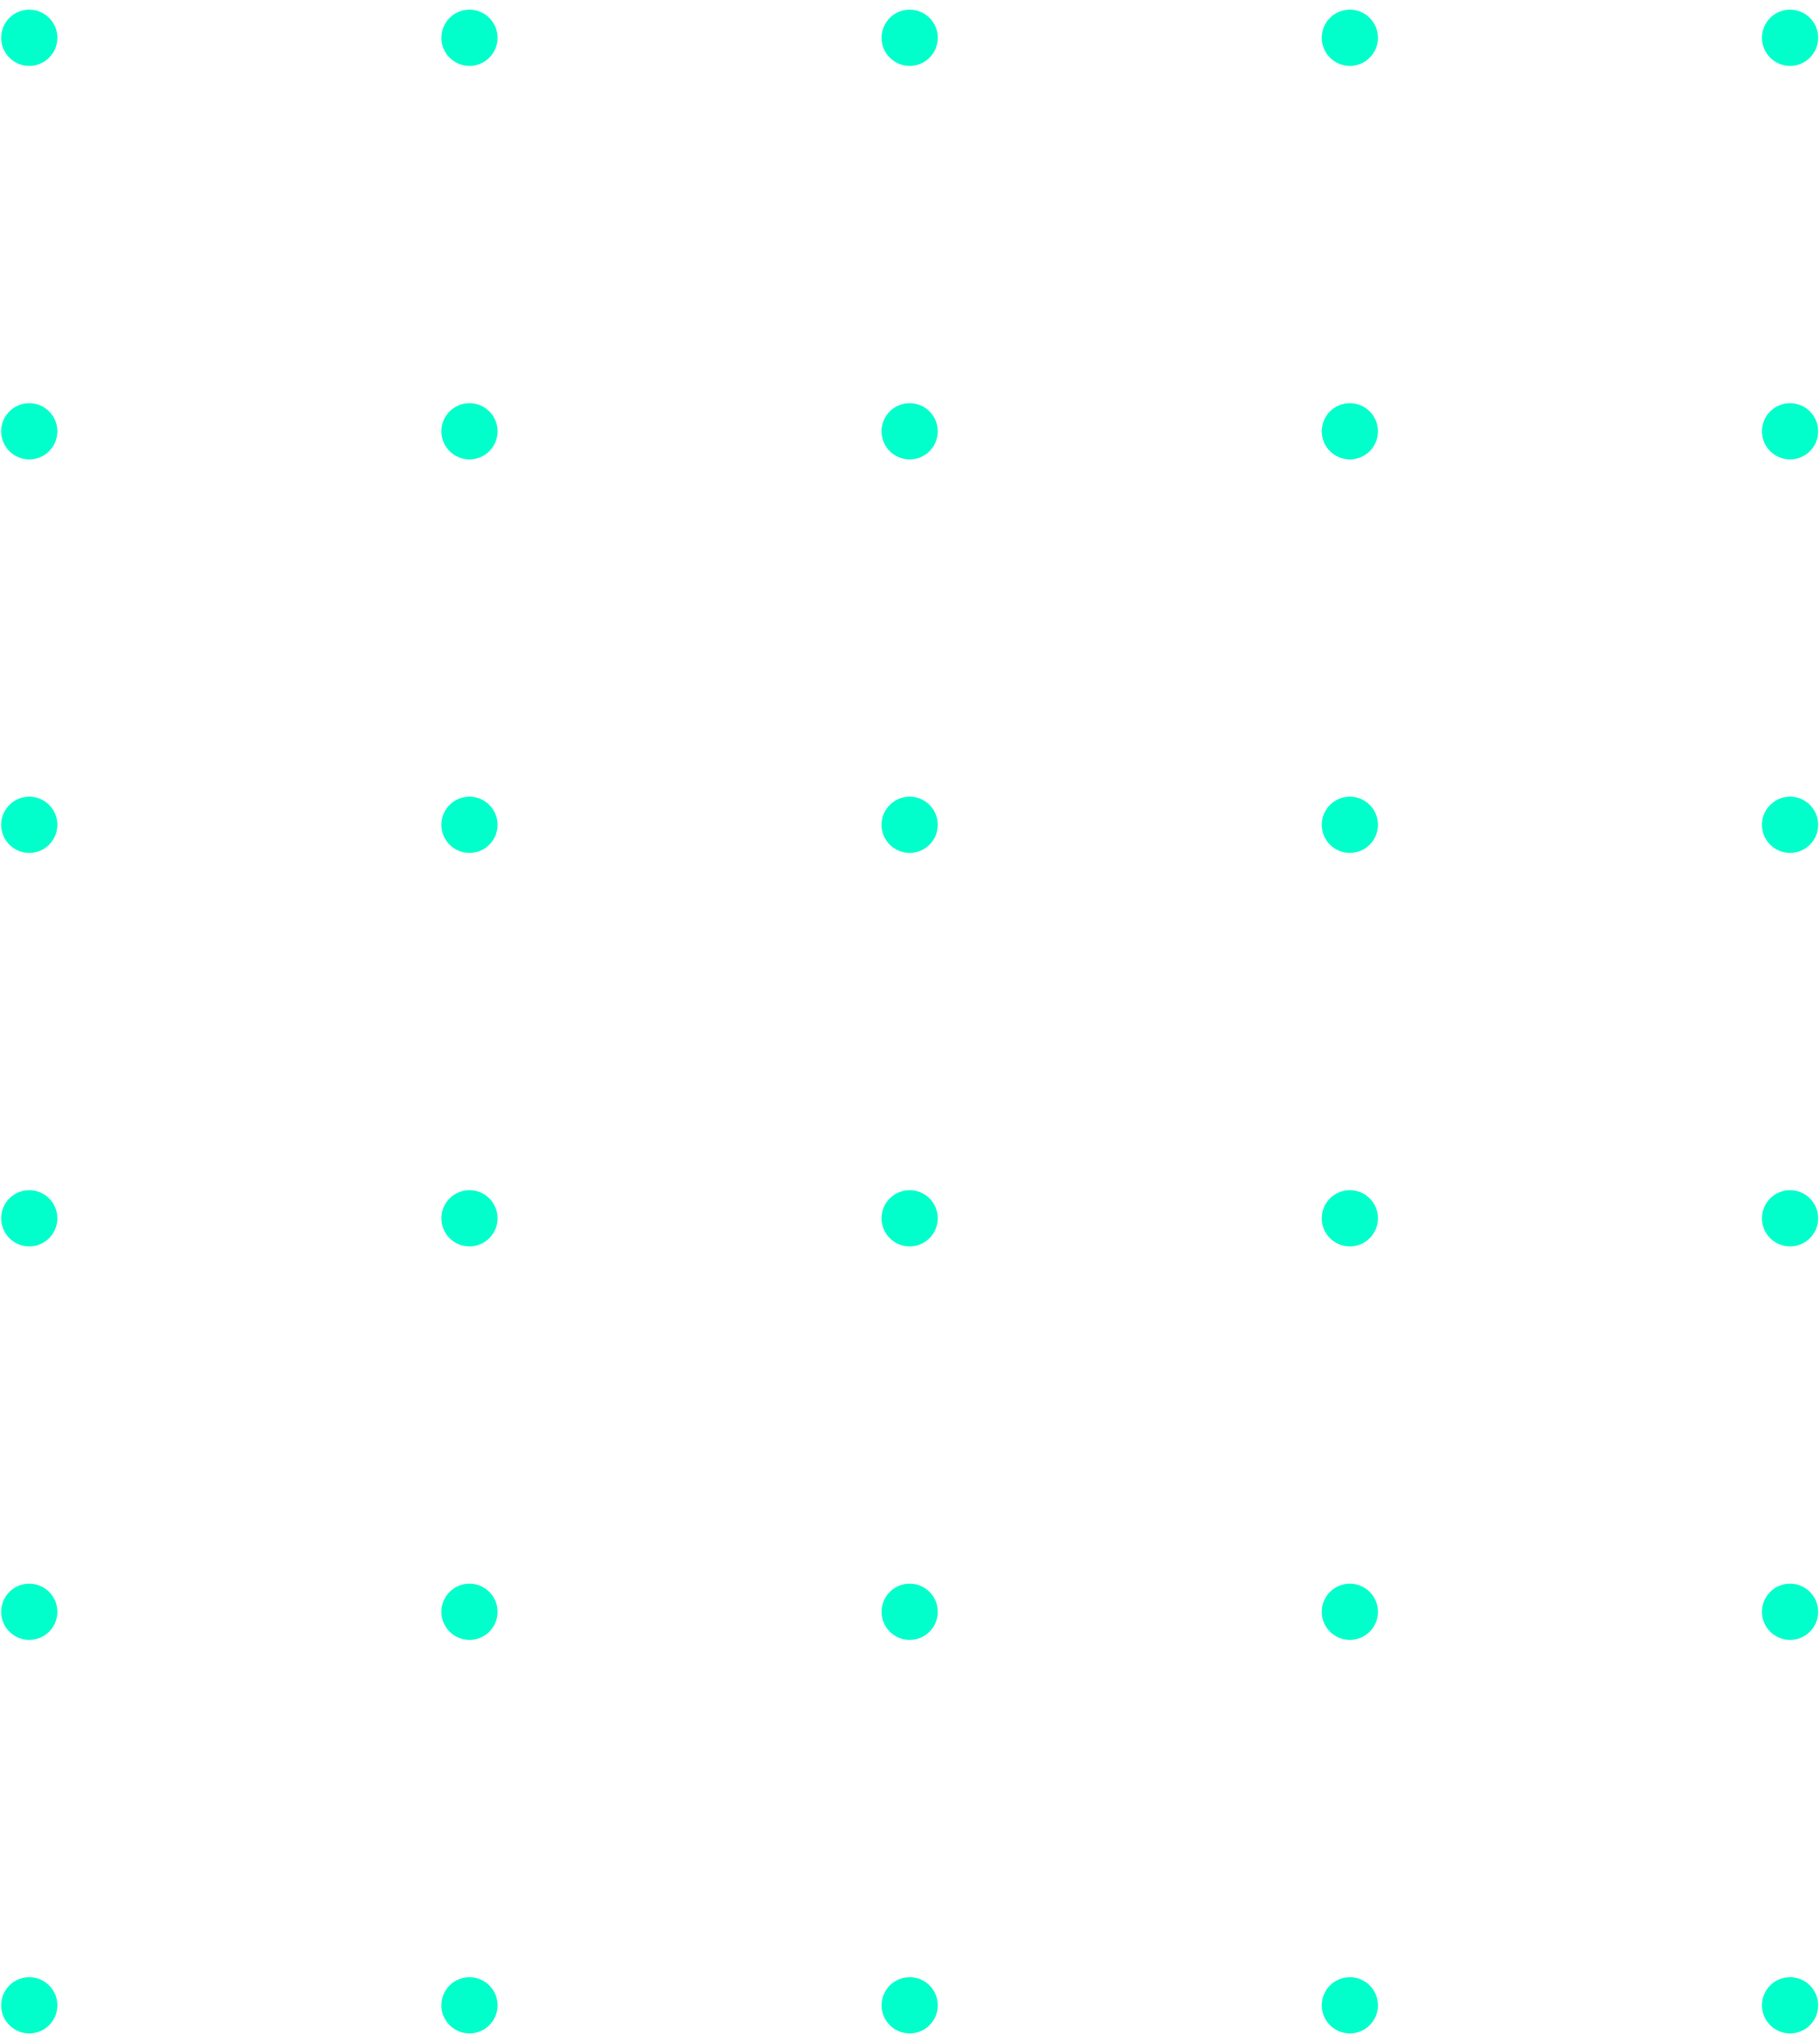 <svg width="162" height="181" viewBox="0 0 162 181" fill="none" xmlns="http://www.w3.org/2000/svg">
        <path d="M156.833 178.434C156.833 177.053 157.954 175.932 159.335 175.932C160.716 175.932 161.837 177.053 161.837 178.434C161.837 179.814 160.716 180.935 159.335 180.935C157.954 180.935 156.833 179.814 156.833 178.434Z" fill="#01ffcb"></path>
        <path d="M117.65 178.434C117.65 177.053 118.771 175.932 120.152 175.932C121.533 175.932 122.653 177.053 122.653 178.434C122.653 179.814 121.533 180.935 120.152 180.935C118.771 180.935 117.65 179.814 117.65 178.434Z" fill="#01ffcb"></path>
        <path d="M78.469 178.434C78.469 177.053 79.59 175.932 80.971 175.932C82.352 175.932 83.473 177.053 83.473 178.434C83.473 179.814 82.352 180.935 80.971 180.935C79.588 180.935 78.469 179.814 78.469 178.434Z" fill="#01ffcb"></path>
        <path d="M39.286 178.434C39.286 177.053 40.407 175.932 41.788 175.932C43.168 175.932 44.289 177.053 44.289 178.434C44.289 179.814 43.168 180.935 41.788 180.935C40.407 180.935 39.286 179.814 39.286 178.434Z" fill="#01ffcb"></path>
        <path d="M0.103 178.434C0.103 177.053 1.224 175.932 2.604 175.932C3.985 175.932 5.106 177.053 5.106 178.434C5.106 179.814 3.985 180.935 2.604 180.935C1.221 180.935 0.103 179.814 0.103 178.434Z" fill="#01ffcb"></path>
        <path d="M156.833 143.419C156.833 142.038 157.954 140.917 159.335 140.917C160.716 140.917 161.837 142.038 161.837 143.419C161.837 144.799 160.716 145.92 159.335 145.92C157.954 145.92 156.833 144.799 156.833 143.419Z" fill="#01ffcb"></path>
        <path d="M117.65 143.419C117.65 142.038 118.771 140.917 120.152 140.917C121.533 140.917 122.653 142.038 122.653 143.419C122.653 144.799 121.533 145.92 120.152 145.92C118.771 145.92 117.65 144.799 117.65 143.419Z" fill="#01ffcb"></path>
        <path d="M78.469 143.419C78.469 142.038 79.59 140.917 80.971 140.917C82.352 140.917 83.473 142.038 83.473 143.419C83.473 144.799 82.352 145.92 80.971 145.92C79.588 145.92 78.469 144.799 78.469 143.419Z" fill="#01ffcb"></path>
        <path d="M39.286 143.419C39.286 142.038 40.407 140.917 41.788 140.917C43.168 140.917 44.289 142.038 44.289 143.419C44.289 144.799 43.168 145.92 41.788 145.92C40.407 145.92 39.286 144.799 39.286 143.419Z" fill="#01ffcb"></path>
        <path d="M0.103 143.419C0.103 142.038 1.224 140.917 2.604 140.917C3.985 140.917 5.106 142.038 5.106 143.419C5.106 144.799 3.985 145.92 2.604 145.92C1.221 145.92 0.103 144.799 0.103 143.419Z" fill="#01ffcb"></path>
        <path d="M156.833 108.404C156.833 107.023 157.954 105.902 159.335 105.902C160.716 105.902 161.837 107.023 161.837 108.404C161.837 109.785 160.716 110.906 159.335 110.906C157.954 110.906 156.833 109.787 156.833 108.404Z" fill="#01ffcb"></path>
        <path d="M120.152 110.906C121.533 110.906 122.653 109.786 122.653 108.404C122.653 107.022 121.533 105.902 120.152 105.902C118.77 105.902 117.65 107.022 117.65 108.404C117.65 109.786 118.77 110.906 120.152 110.906Z" fill="#01ffcb"></path>
        <path d="M80.968 110.906C82.35 110.906 83.47 109.786 83.47 108.404C83.47 107.022 82.35 105.902 80.968 105.902C79.587 105.902 78.467 107.022 78.467 108.404C78.467 109.786 79.587 110.906 80.968 110.906Z" fill="#01ffcb"></path>
        <path d="M39.286 108.404C39.286 107.023 40.407 105.902 41.788 105.902C43.168 105.902 44.289 107.023 44.289 108.404C44.289 109.785 43.168 110.906 41.788 110.906C40.407 110.906 39.286 109.787 39.286 108.404Z" fill="#01ffcb"></path>
        <path d="M0.103 108.404C0.103 107.023 1.224 105.902 2.604 105.902C3.985 105.902 5.106 107.023 5.106 108.404C5.106 109.785 3.985 110.906 2.604 110.906C1.221 110.906 0.103 109.787 0.103 108.404Z" fill="#01ffcb"></path>
        <path d="M156.833 73.392C156.833 72.011 157.954 70.89 159.335 70.89C160.716 70.89 161.837 72.011 161.837 73.392C161.837 74.772 160.716 75.893 159.335 75.893C157.954 75.891 156.833 74.772 156.833 73.392Z" fill="#01ffcb"></path>
        <path d="M120.152 75.893C121.533 75.893 122.653 74.773 122.653 73.392C122.653 72.01 121.533 70.89 120.152 70.89C118.77 70.89 117.65 72.01 117.65 73.392C117.65 74.773 118.77 75.893 120.152 75.893Z" fill="#01ffcb"></path>
        <path d="M80.968 75.893C82.35 75.893 83.47 74.773 83.47 73.392C83.47 72.01 82.35 70.89 80.968 70.89C79.587 70.89 78.467 72.01 78.467 73.392C78.467 74.773 79.587 75.893 80.968 75.893Z" fill="#01ffcb"></path>
        <path d="M39.286 73.392C39.286 72.011 40.407 70.89 41.788 70.89C43.168 70.89 44.289 72.011 44.289 73.392C44.289 74.772 43.168 75.893 41.788 75.893C40.407 75.893 39.286 74.772 39.286 73.392Z" fill="#01ffcb"></path>
        <path d="M0.103 73.392C0.103 72.011 1.224 70.89 2.604 70.89C3.985 70.89 5.106 72.011 5.106 73.392C5.106 74.772 3.985 75.893 2.604 75.893C1.221 75.891 0.103 74.772 0.103 73.392Z" fill="#01ffcb"></path>
        <path d="M156.833 38.377C156.833 36.996 157.954 35.875 159.335 35.875C160.716 35.875 161.837 36.996 161.837 38.377C161.837 39.757 160.716 40.878 159.335 40.878C157.954 40.876 156.833 39.757 156.833 38.377Z" fill="#01ffcb"></path>
        <path d="M120.152 40.878C121.533 40.878 122.653 39.758 122.653 38.377C122.653 36.995 121.533 35.875 120.152 35.875C118.77 35.875 117.65 36.995 117.65 38.377C117.65 39.758 118.77 40.878 120.152 40.878Z" fill="#01ffcb"></path>
        <path d="M80.968 40.878C82.35 40.878 83.47 39.758 83.47 38.377C83.47 36.995 82.35 35.875 80.968 35.875C79.587 35.875 78.467 36.995 78.467 38.377C78.467 39.758 79.587 40.878 80.968 40.878Z" fill="#01ffcb"></path>
        <path d="M39.286 38.377C39.286 36.996 40.407 35.875 41.788 35.875C43.168 35.875 44.289 36.996 44.289 38.377C44.289 39.757 43.168 40.878 41.788 40.878C40.407 40.878 39.286 39.757 39.286 38.377Z" fill="#01ffcb"></path>
        <path d="M0.103 38.377C0.103 36.996 1.224 35.875 2.604 35.875C3.985 35.875 5.106 36.996 5.106 38.377C5.106 39.757 3.985 40.878 2.604 40.878C1.221 40.876 0.103 39.757 0.103 38.377Z" fill="#01ffcb"></path>
        <path d="M156.833 3.362C156.833 1.981 157.954 0.86 159.335 0.86C160.716 0.86 161.837 1.981 161.837 3.362C161.837 4.743 160.716 5.864 159.335 5.864C157.954 5.864 156.833 4.743 156.833 3.362Z" fill="#01ffcb"></path>
        <path d="M117.65 3.362C117.65 1.981 118.771 0.86 120.152 0.86C121.533 0.86 122.653 1.981 122.653 3.362C122.653 4.743 121.533 5.864 120.152 5.864C118.771 5.864 117.65 4.743 117.65 3.362Z" fill="#01ffcb"></path>
        <path d="M78.469 3.362C78.469 1.981 79.59 0.86 80.971 0.86C82.352 0.86 83.473 1.981 83.473 3.362C83.473 4.743 82.352 5.864 80.971 5.864C79.588 5.864 78.469 4.743 78.469 3.362Z" fill="#01ffcb"></path>
        <path d="M39.286 3.362C39.286 1.981 40.407 0.86 41.788 0.86C43.168 0.86 44.289 1.981 44.289 3.362C44.289 4.743 43.168 5.864 41.788 5.864C40.407 5.864 39.286 4.743 39.286 3.362Z" fill="#01ffcb"></path>
        <path d="M0.103 3.362C0.103 1.981 1.224 0.86 2.604 0.86C3.985 0.86 5.106 1.981 5.106 3.362C5.106 4.743 3.985 5.864 2.604 5.864C1.221 5.864 0.103 4.743 0.103 3.362Z" fill="#01ffcb"></path>
      </svg>